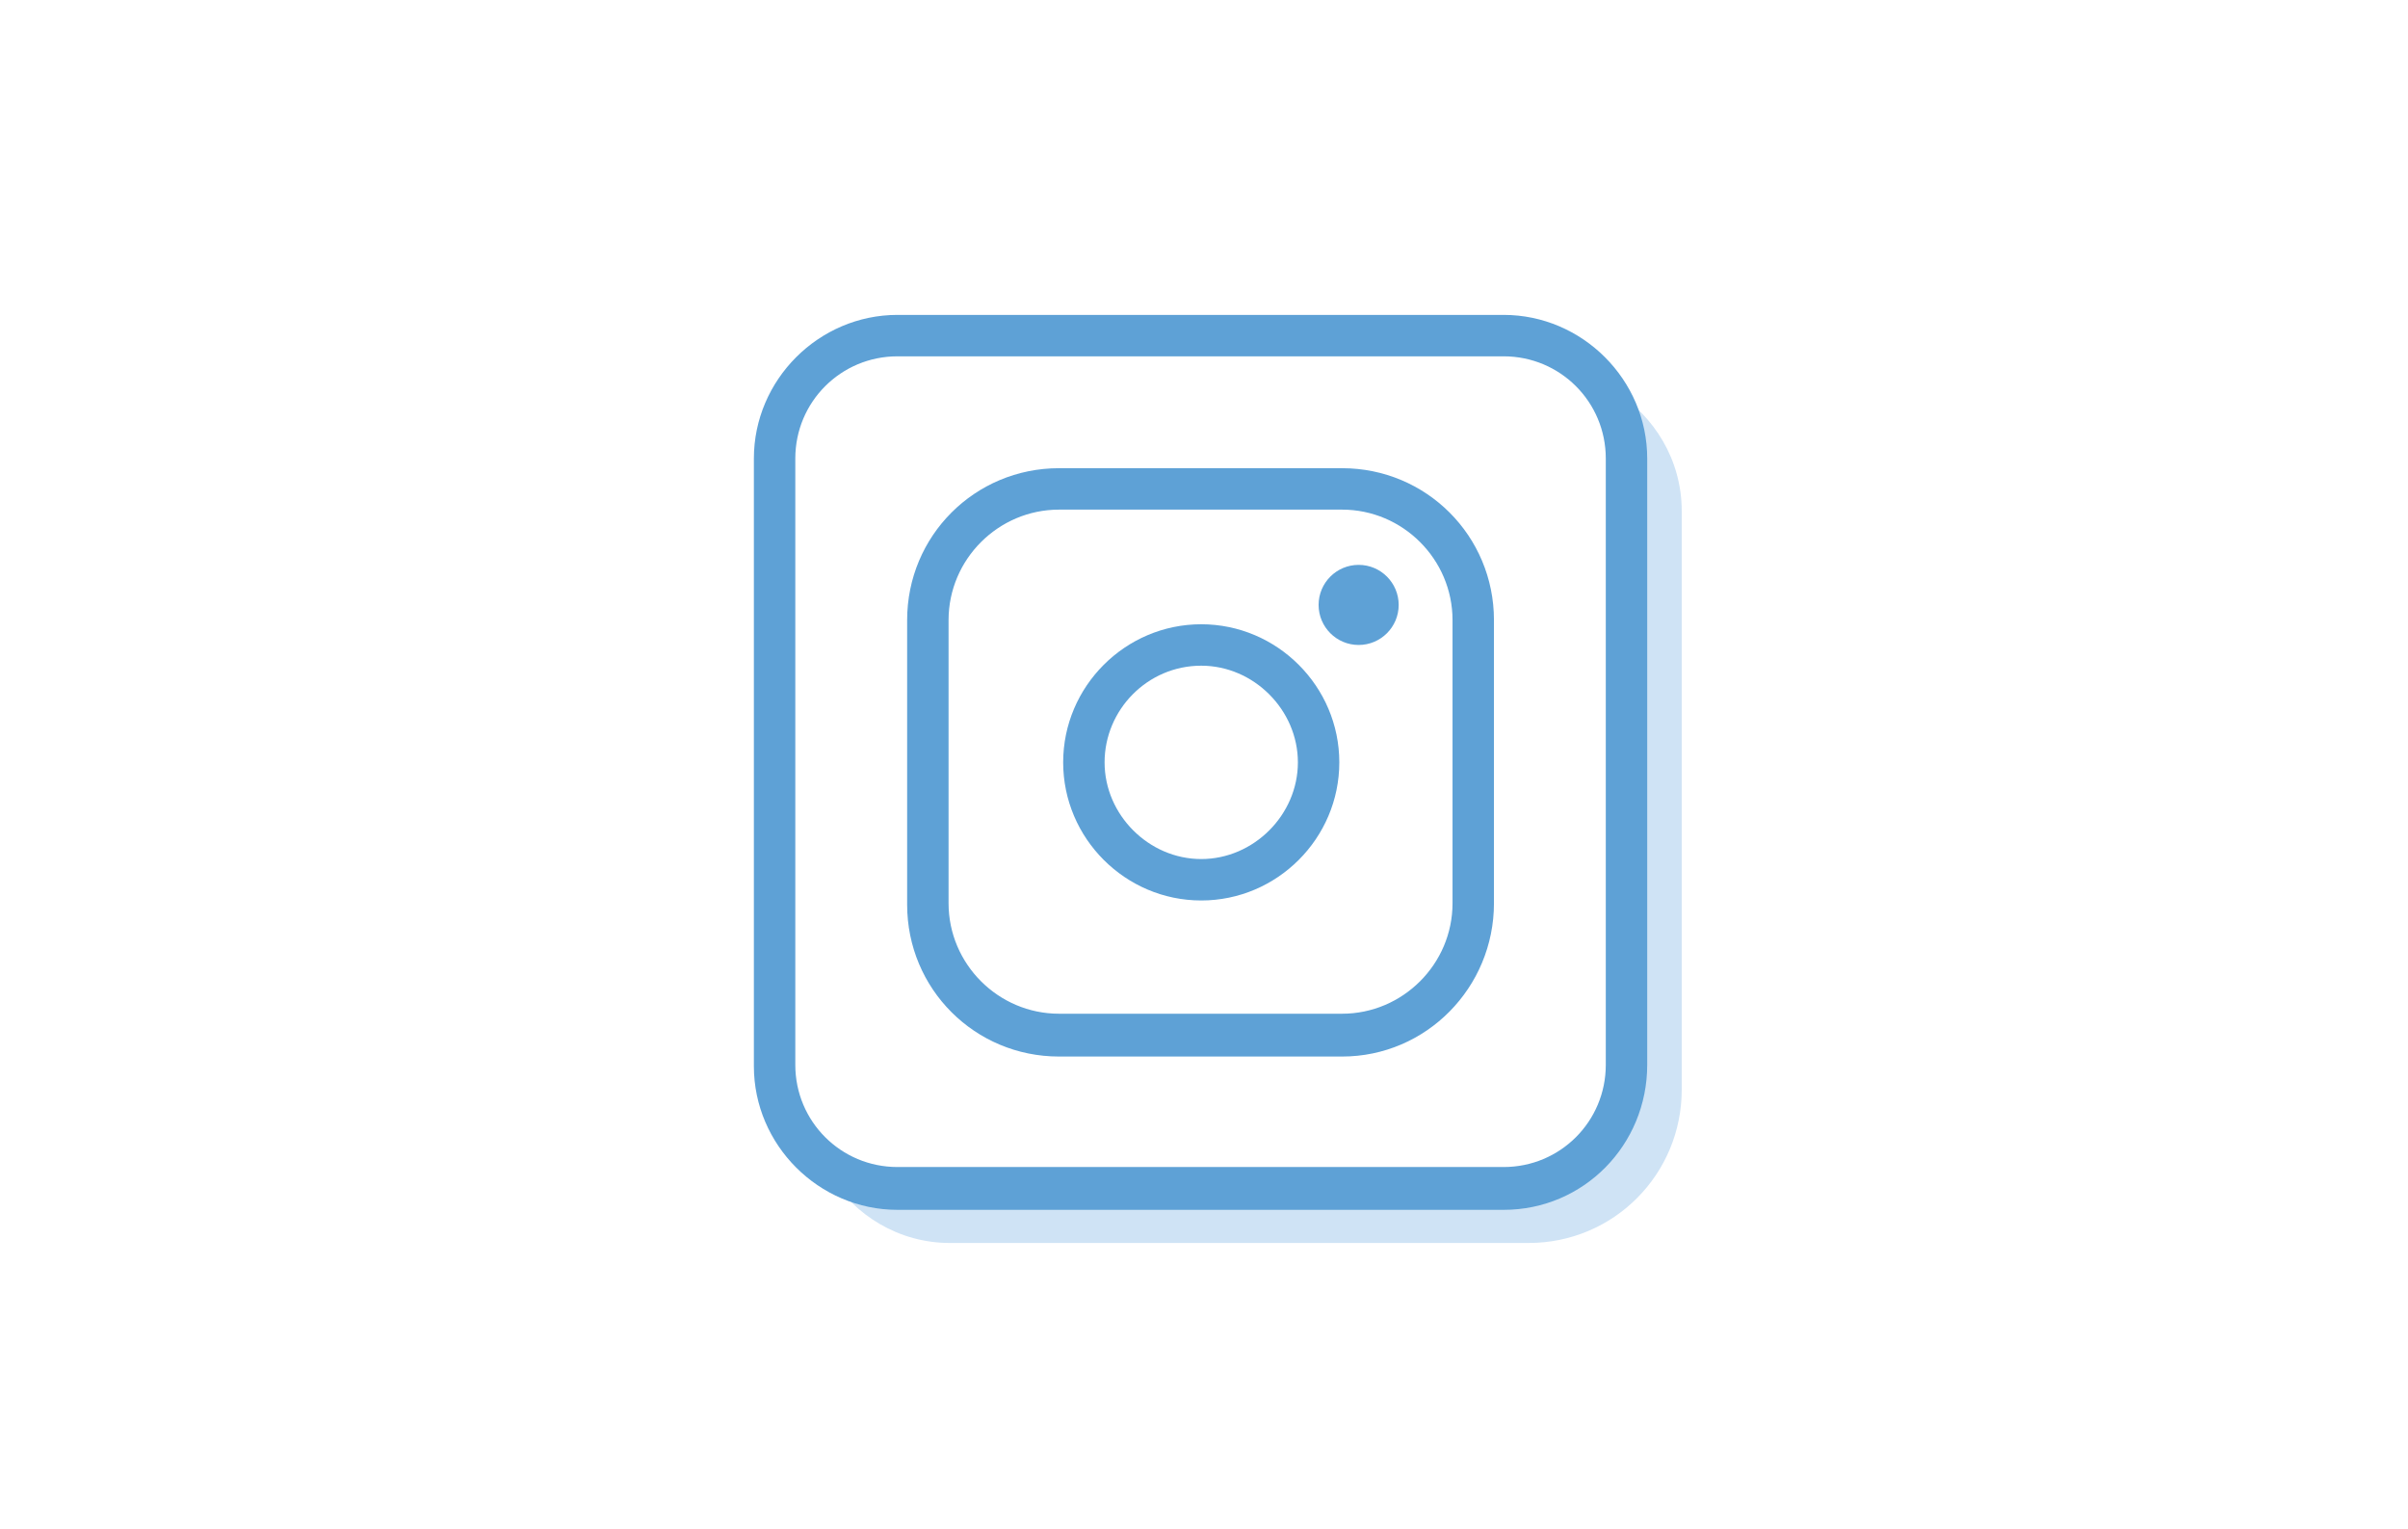 <?xml version="1.0" encoding="utf-8"?>
<!-- Generator: Adobe Illustrator 23.1.1, SVG Export Plug-In . SVG Version: 6.00 Build 0)  -->
<svg version="1.1" id="Layer_1" xmlns="http://www.w3.org/2000/svg" xmlns:xlink="http://www.w3.org/1999/xlink" x="0px" y="0px"
	 viewBox="0 0 174.4 110.7" style="enable-background:new 0 0 174.4 110.7;" xml:space="preserve">
<style type="text/css">
	.st0{fill:#CFE3F5;}
	.st1{fill:#5EA1D6;}
</style>
<path class="st0" d="M116.9,28.3c1,1.6,1.6,3.5,1.6,5.5v42.8c0,5.6-4.5,10.1-10.1,10.1H65.6c-2,0-3.9-0.6-5.5-1.6
	c1.8,2.9,5,4.9,8.7,4.9h41.9c6.2,0,11.1-5,11.1-11.1V37C121.8,33.3,119.8,30.1,116.9,28.3z"/>
<g>
	<path class="st1" d="M95.5,43.8L95.5,43.8c0-1.6,1.3-2.9,2.9-2.9h0c1.6,0,2.9,1.3,2.9,2.9v0c0,1.6-1.3,2.9-2.9,2.9h0
		C96.8,46.7,95.5,45.4,95.5,43.8z"/>
	<path class="st1" d="M108.9,87.6H65c-5.7,0-10.4-4.7-10.4-10.4V33.2c0-5.7,4.7-10.4,10.4-10.4h43.9c5.7,0,10.4,4.7,10.4,10.4v43.9
		C119.3,82.9,114.7,87.6,108.9,87.6z M65,25.8c-4.1,0-7.4,3.3-7.4,7.4v43.9c0,4.1,3.3,7.4,7.4,7.4h43.9c4.1,0,7.4-3.3,7.4-7.4V33.2
		c0-4.1-3.3-7.4-7.4-7.4H65z"/>
	<path class="st1" d="M97.2,76.5H76.7c-6.1,0-11-4.9-11-11V44.9c0-6.1,4.9-11,11-11h20.5c6.1,0,11,4.9,11,11v20.5
		C108.2,71.5,103.3,76.5,97.2,76.5z M76.7,36.9c-4.4,0-8,3.6-8,8v20.5c0,4.4,3.6,8,8,8h20.5c4.4,0,8-3.6,8-8V44.9c0-4.4-3.6-8-8-8
		H76.7z"/>
	<path class="st1" d="M87,65.2c-5.5,0-10-4.5-10-10s4.5-10,10-10s10,4.5,10,10S92.5,65.2,87,65.2z M87,48.2c-3.9,0-7,3.2-7,7
		s3.2,7,7,7s7-3.2,7-7S90.8,48.2,87,48.2z"/>
</g>
</svg>
